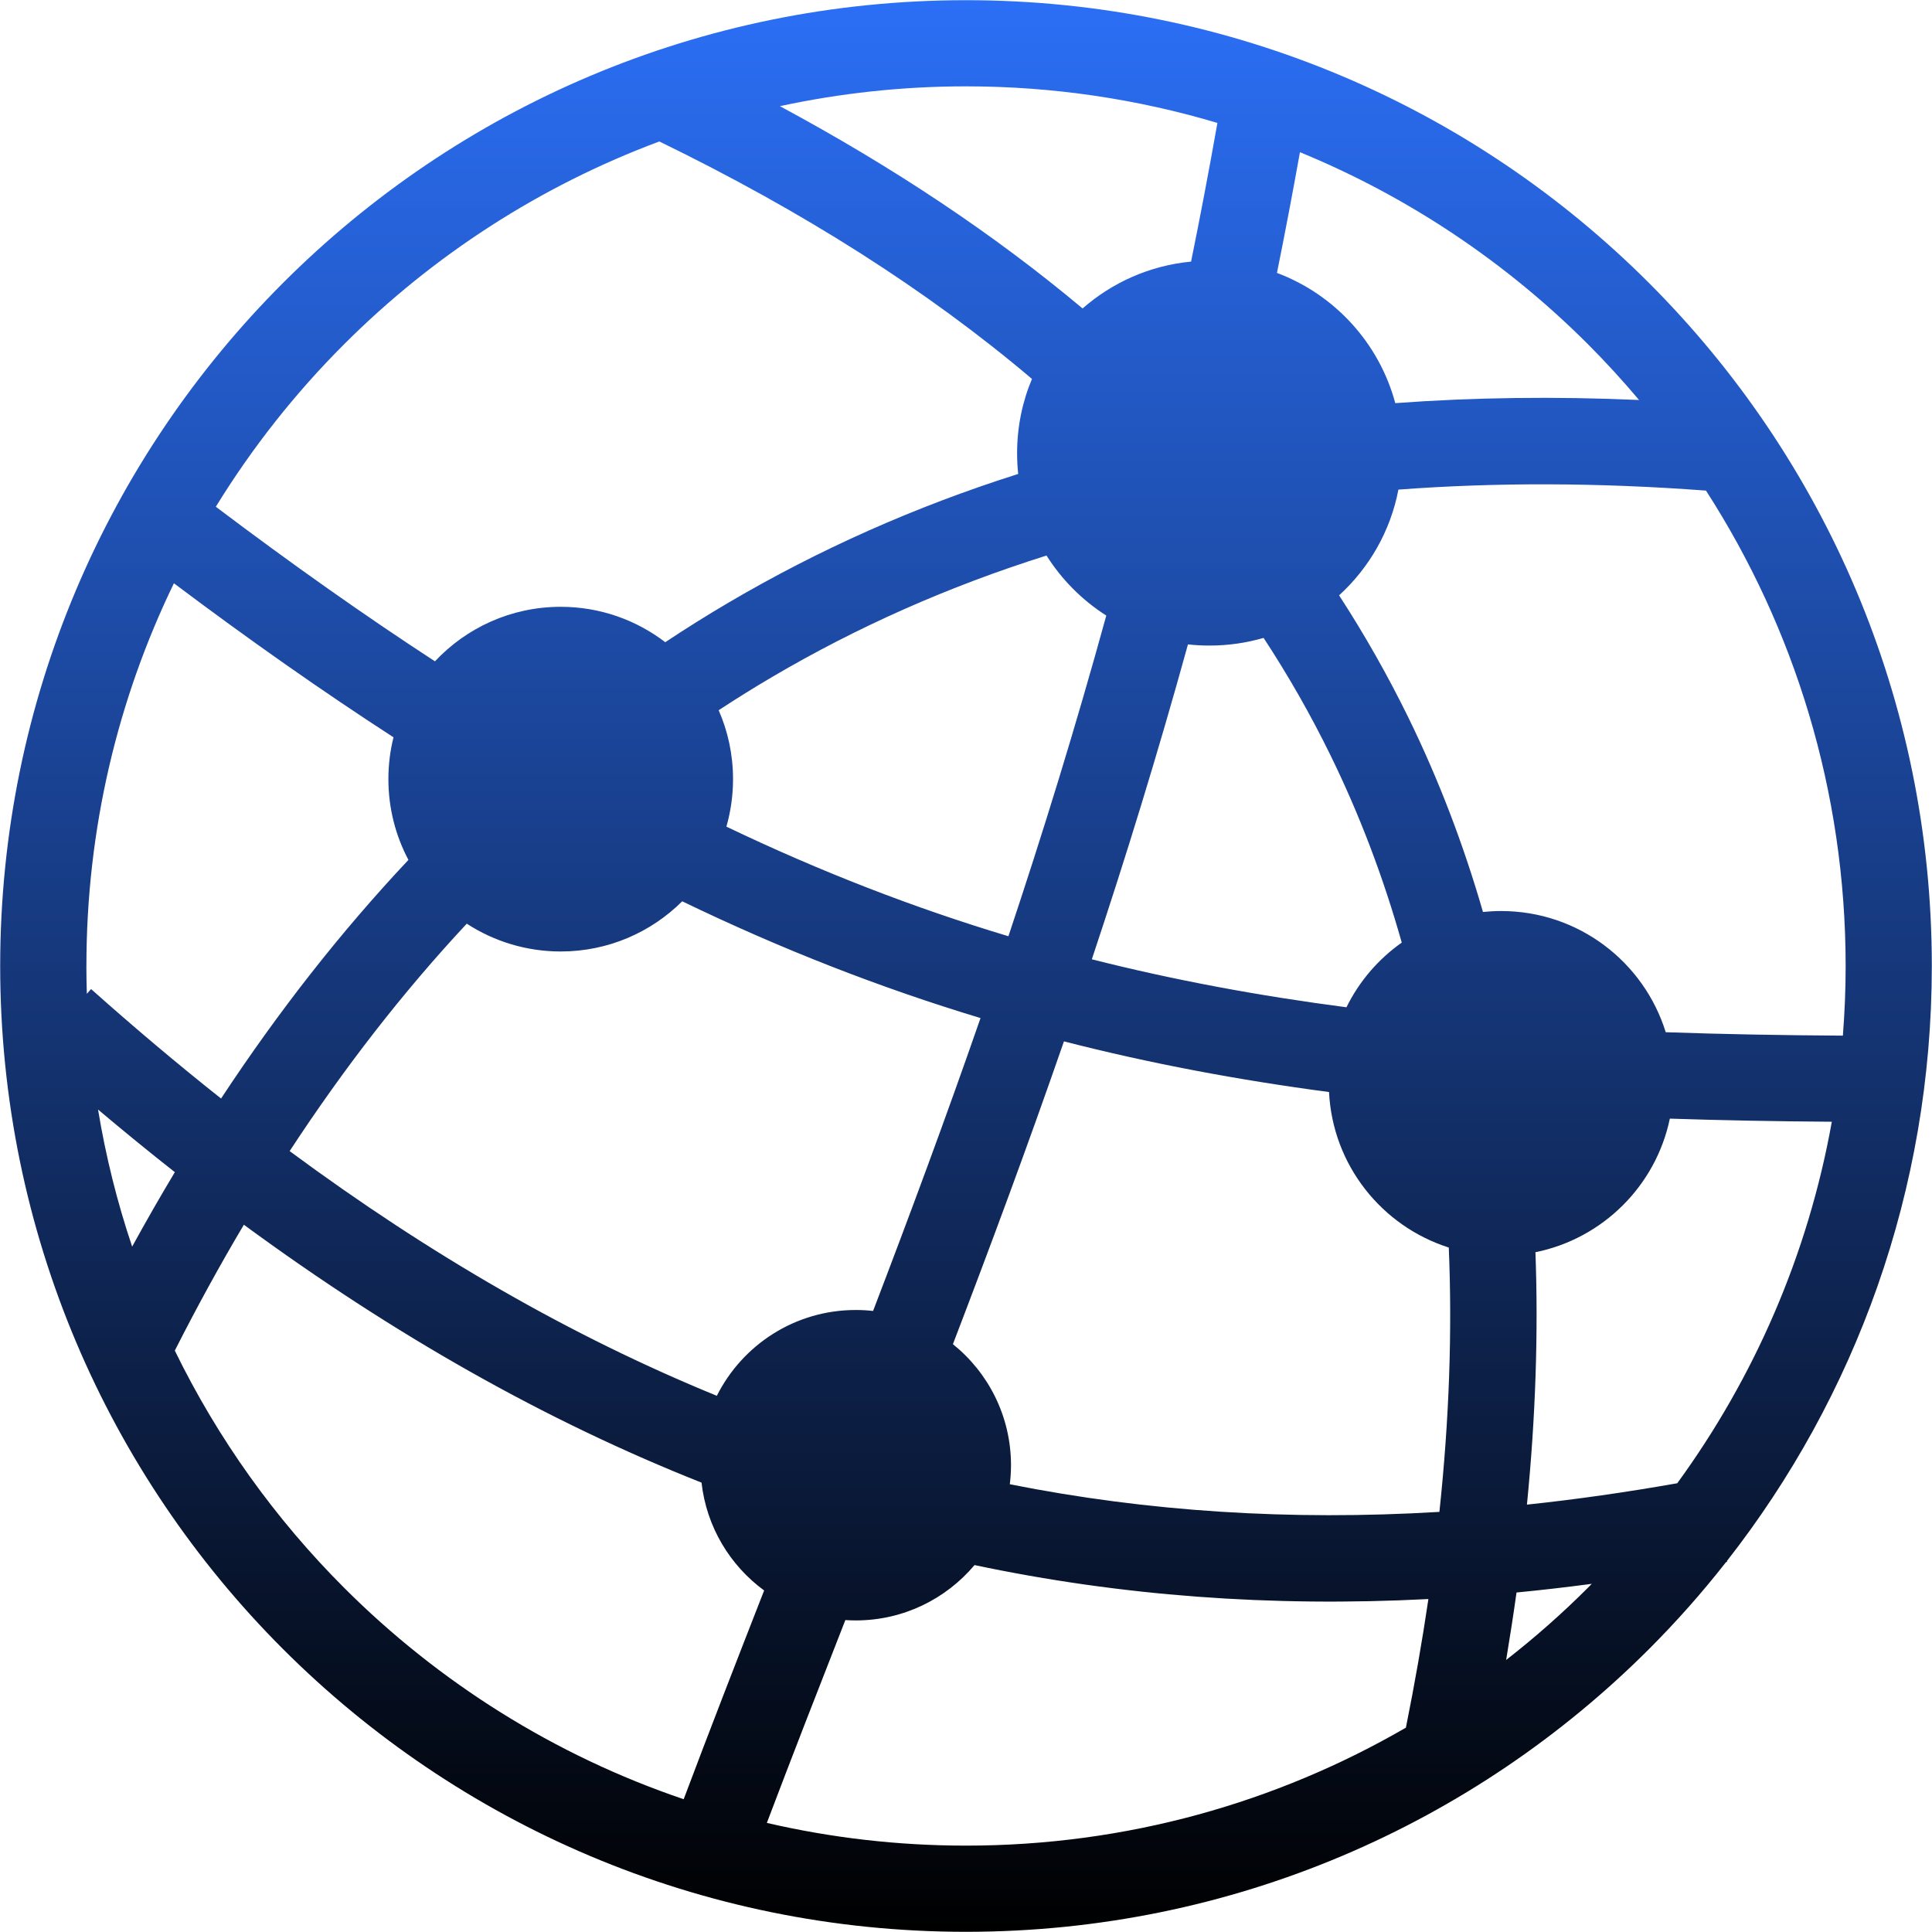<svg width="62" height="62" viewBox="0 0 62 62" fill="none" xmlns="http://www.w3.org/2000/svg">
<path d="M2.923 31.74C4.313 32.979 5.703 34.151 7.094 35.253C8.931 32.464 10.932 29.907 13.107 27.595C12.696 26.822 12.464 25.938 12.464 25.002C12.464 24.54 12.52 24.092 12.628 23.661C10.355 22.189 8.016 20.547 5.581 18.718C3.781 22.431 2.773 26.597 2.773 30.999H2.779V31H2.772C2.772 31.299 2.778 31.597 2.787 31.893L2.923 31.74ZM6.926 16.262C9.363 18.101 11.696 19.749 13.958 21.223C14.967 20.146 16.403 19.473 17.994 19.473C19.256 19.473 20.418 19.897 21.349 20.609C22.015 20.167 22.695 19.741 23.386 19.335C26.266 17.642 29.357 16.261 32.675 15.209C32.651 14.989 32.64 14.766 32.64 14.542C32.64 13.698 32.809 12.892 33.117 12.16C29.746 9.304 25.754 6.775 21.159 4.54C17.325 5.968 13.885 8.205 11.045 11.045C9.477 12.611 8.093 14.363 6.926 16.262ZM25.028 3.407C28.662 5.363 31.904 7.519 34.741 9.899C35.69 9.068 36.896 8.521 38.223 8.395C38.52 6.937 38.801 5.455 39.068 3.945C36.511 3.183 33.804 2.771 31.001 2.771V2.777H30.998V2.771C28.95 2.771 26.953 2.992 25.028 3.407ZM41.717 4.884C41.482 6.195 41.236 7.487 40.979 8.758C42.829 9.452 44.258 11.008 44.776 12.937C47.281 12.753 49.886 12.717 52.599 12.836C52.076 12.216 51.529 11.617 50.956 11.043C48.334 8.422 45.2 6.315 41.717 4.884ZM54.747 15.744C51.28 15.484 47.992 15.478 44.877 15.712C44.621 17.046 43.936 18.226 42.973 19.105C43.792 20.368 44.535 21.677 45.199 23.033C46.166 25.011 46.962 27.089 47.59 29.266C47.781 29.247 47.975 29.236 48.173 29.236C50.655 29.236 52.755 30.87 53.455 33.125C55.284 33.189 57.176 33.223 59.14 33.235C59.198 32.496 59.229 31.752 59.229 31.001H59.223V31V30.998H59.229C59.227 25.38 57.582 20.145 54.747 15.744ZM58.785 35.998C56.996 35.985 55.266 35.954 53.587 35.898C53.138 38.053 51.434 39.748 49.274 40.185C49.369 42.767 49.28 45.467 49.001 48.285C50.584 48.118 52.19 47.888 53.825 47.599C56.288 44.219 58.019 40.275 58.785 35.998ZM55.419 50.094L55.425 50.123L55.391 50.129C54.624 51.109 53.799 52.04 52.919 52.92C47.314 58.525 39.564 61.993 31.002 61.994V62H31.001H31V61.994C22.438 61.994 14.688 58.525 9.081 52.919C3.475 47.312 0.007 39.562 0.006 31H0V30.999H0.006C0.006 22.436 3.475 14.687 9.082 9.08C14.688 3.473 22.436 0.006 30.998 0.006V0H31.001V0.006C39.564 0.006 47.313 3.474 52.919 9.082C58.526 14.687 61.994 22.436 61.994 30.998H62V31V31.001H61.994C61.994 38.206 59.538 44.833 55.419 50.094ZM51.081 50.827C50.27 50.935 49.465 51.028 48.667 51.105C48.567 51.819 48.455 52.54 48.334 53.27C49.255 52.552 50.131 51.78 50.956 50.955L51.081 50.827ZM45.117 55.442C45.4 54.037 45.64 52.661 45.839 51.315C40.782 51.577 35.95 51.213 31.274 50.225C30.36 51.309 28.993 52.001 27.464 52.001C27.351 52.001 27.238 51.997 27.128 51.99C26.246 54.241 25.392 56.431 24.609 58.499C26.662 58.975 28.803 59.228 30.999 59.228V59.222H31H31.002V59.228C36.142 59.228 40.964 57.849 45.117 55.442ZM21.94 57.739C22.797 55.461 23.653 53.261 24.522 51.04C23.427 50.238 22.672 48.999 22.513 47.579C17.497 45.592 12.634 42.834 7.826 39.303C7.055 40.601 6.317 41.947 5.61 43.342C6.992 46.177 8.837 48.749 11.045 50.956C14.077 53.987 17.792 56.333 21.94 57.739ZM4.241 40.005C4.686 39.193 5.143 38.397 5.611 37.616C4.788 36.969 3.966 36.298 3.146 35.606C3.395 37.115 3.763 38.587 4.241 40.005ZM23.063 22.792C23.36 23.47 23.524 24.217 23.524 25.003C23.524 25.532 23.449 26.044 23.311 26.528C26.349 27.981 29.334 29.135 32.361 30.045C33.461 26.752 34.518 23.332 35.502 19.754C34.729 19.262 34.073 18.603 33.584 17.828C30.433 18.819 27.506 20.122 24.785 21.721C24.203 22.063 23.627 22.422 23.063 22.792ZM21.893 28.924C20.893 29.919 19.515 30.534 17.994 30.534C16.883 30.534 15.847 30.205 14.979 29.642C12.926 31.842 11.036 34.28 9.295 36.94C13.803 40.272 18.344 42.888 23.004 44.793C23.823 43.16 25.512 42.039 27.463 42.039C27.651 42.039 27.835 42.049 28.018 42.07C29.177 39.042 30.338 35.919 31.466 32.671C28.26 31.702 25.102 30.473 21.893 28.924ZM40.55 20.471C39.999 20.631 39.417 20.717 38.814 20.717C38.581 20.717 38.35 20.705 38.123 20.679C37.153 24.192 36.116 27.551 35.038 30.785C37.686 31.455 40.389 31.956 43.209 32.325C43.619 31.492 44.231 30.779 44.984 30.249C44.391 28.146 43.63 26.147 42.703 24.25C42.064 22.943 41.346 21.685 40.55 20.471ZM46.493 40.035C44.345 39.351 42.766 37.391 42.65 35.045C39.719 34.656 36.905 34.127 34.143 33.419C32.978 36.781 31.777 40.009 30.58 43.136C31.716 44.049 32.444 45.45 32.444 47.02C32.444 47.227 32.43 47.43 32.406 47.631C36.824 48.51 41.397 48.806 46.192 48.518C46.508 45.547 46.606 42.721 46.493 40.035Z" fill="url(#paint0_linear_987_18118)"/>
<defs>
<linearGradient id="paint0_linear_987_18118" x1="31" y1="0" x2="31" y2="62" gradientUnits="userSpaceOnUse">
<stop stop-color="#2B6FF6"/>
<stop offset="1"/>
</linearGradient>
</defs>
</svg>
